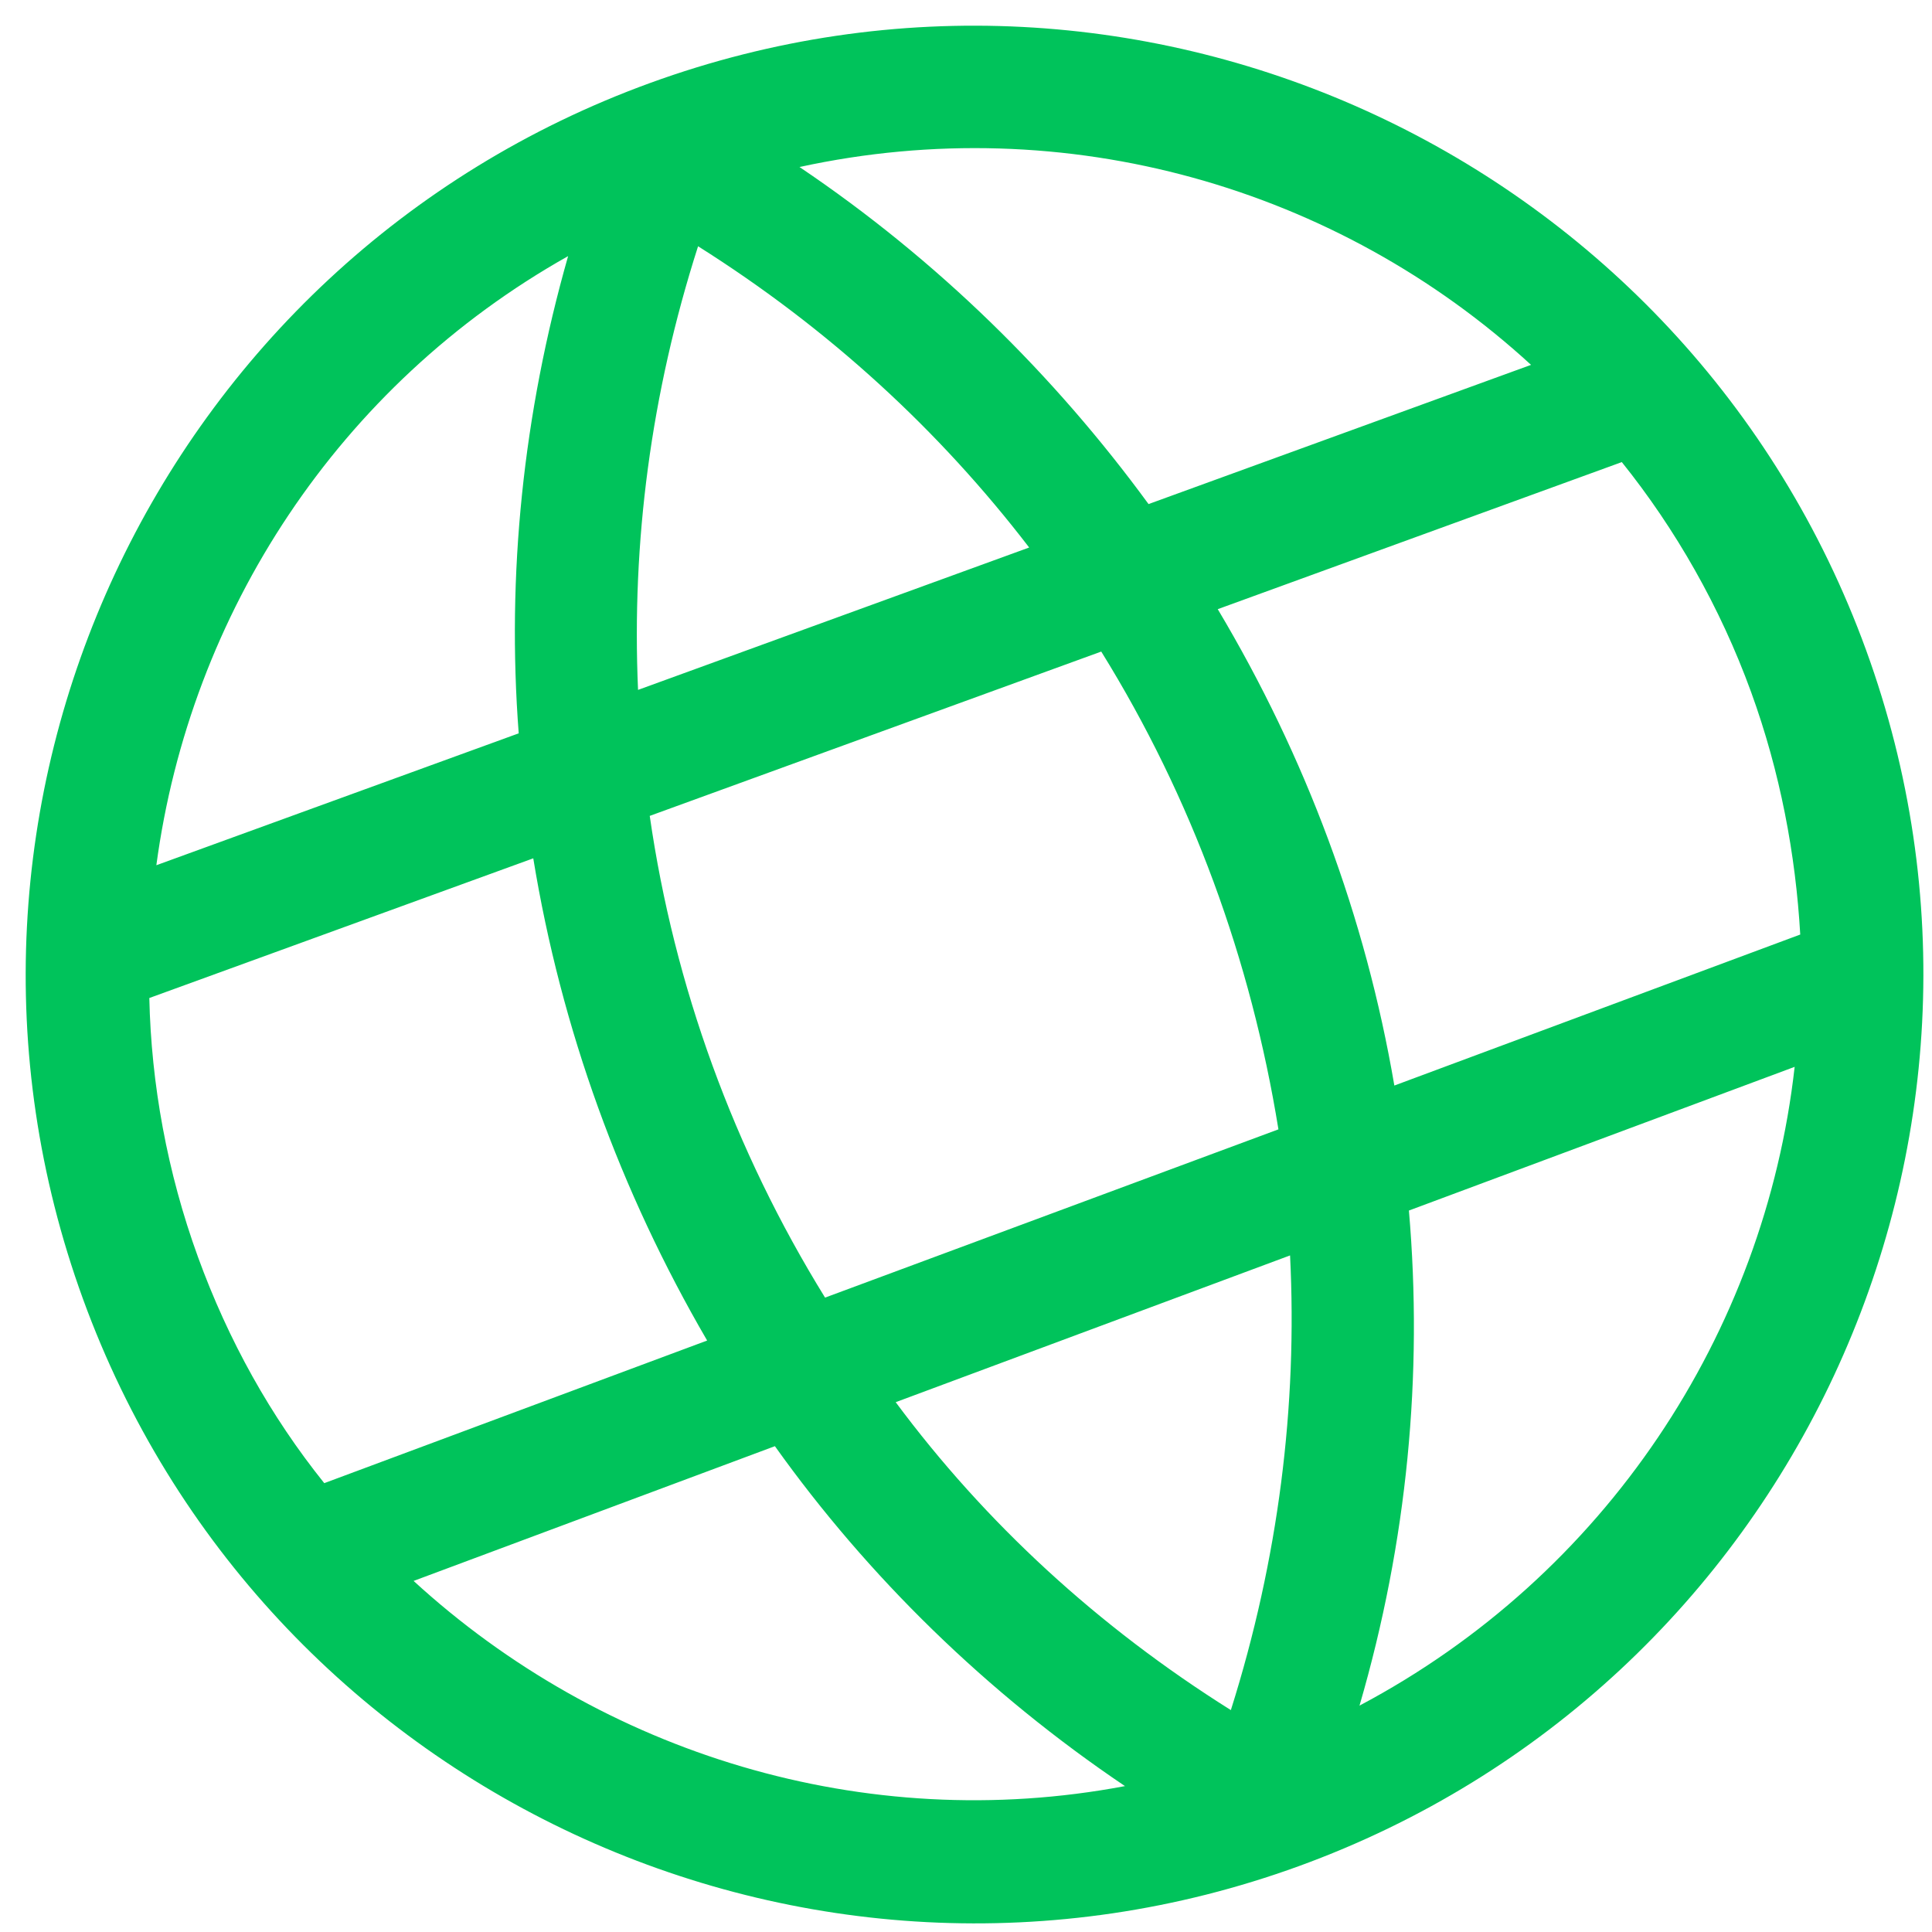 <svg width="56" height="56" viewBox="0 0 56 56" fill="none" xmlns="http://www.w3.org/2000/svg">
<path d="M18.842 2.406C33.096 -2.782 48.901 4.587 54.089 18.842C59.277 33.096 51.907 48.9 37.653 54.089C23.399 59.277 7.595 51.907 2.406 37.653C-2.782 23.399 4.587 7.594 18.842 2.406ZM11.988 45.824C17.443 50.824 25.056 53.198 32.608 51.771C28.606 49.074 25.16 45.703 22.461 41.918L11.988 45.824ZM25.962 40.643C28.555 44.136 31.822 47.148 35.677 49.568C37.058 45.195 37.611 40.746 37.393 36.389L25.962 40.643ZM40.838 35.088C41.248 39.847 40.792 44.686 39.406 49.438C46.529 45.666 51.15 38.65 52.019 30.923L40.838 35.088ZM4.328 28.928C4.382 31.411 4.845 33.98 5.74 36.439C6.62 38.857 7.845 41.054 9.399 42.99L20.497 38.856C17.98 34.533 16.266 29.824 15.457 24.879L4.328 28.928ZM18.833 23.649C19.543 28.583 21.272 33.335 23.915 37.612L37.056 32.735C36.262 27.832 34.547 23.121 31.92 18.886L18.833 23.649ZM35.297 17.657C37.841 21.923 39.581 26.576 40.416 31.465L52.181 27.088C52.048 24.776 51.604 22.389 50.755 20.055C49.86 17.596 48.563 15.33 47.009 13.394L35.297 17.657ZM16.467 7.424C9.806 11.17 5.511 17.784 4.532 25.079L15.035 21.256C14.685 16.663 15.161 12.005 16.467 7.424ZM20.234 7.138C18.864 11.413 18.307 15.722 18.494 19.997L29.831 15.87C27.227 12.476 24.032 9.532 20.234 7.138ZM44.378 10.576C38.779 5.439 30.915 3.156 23.174 4.841C27.176 7.538 30.565 10.883 33.291 14.611L44.378 10.576Z" fill="#00C35B"/>
</svg>
